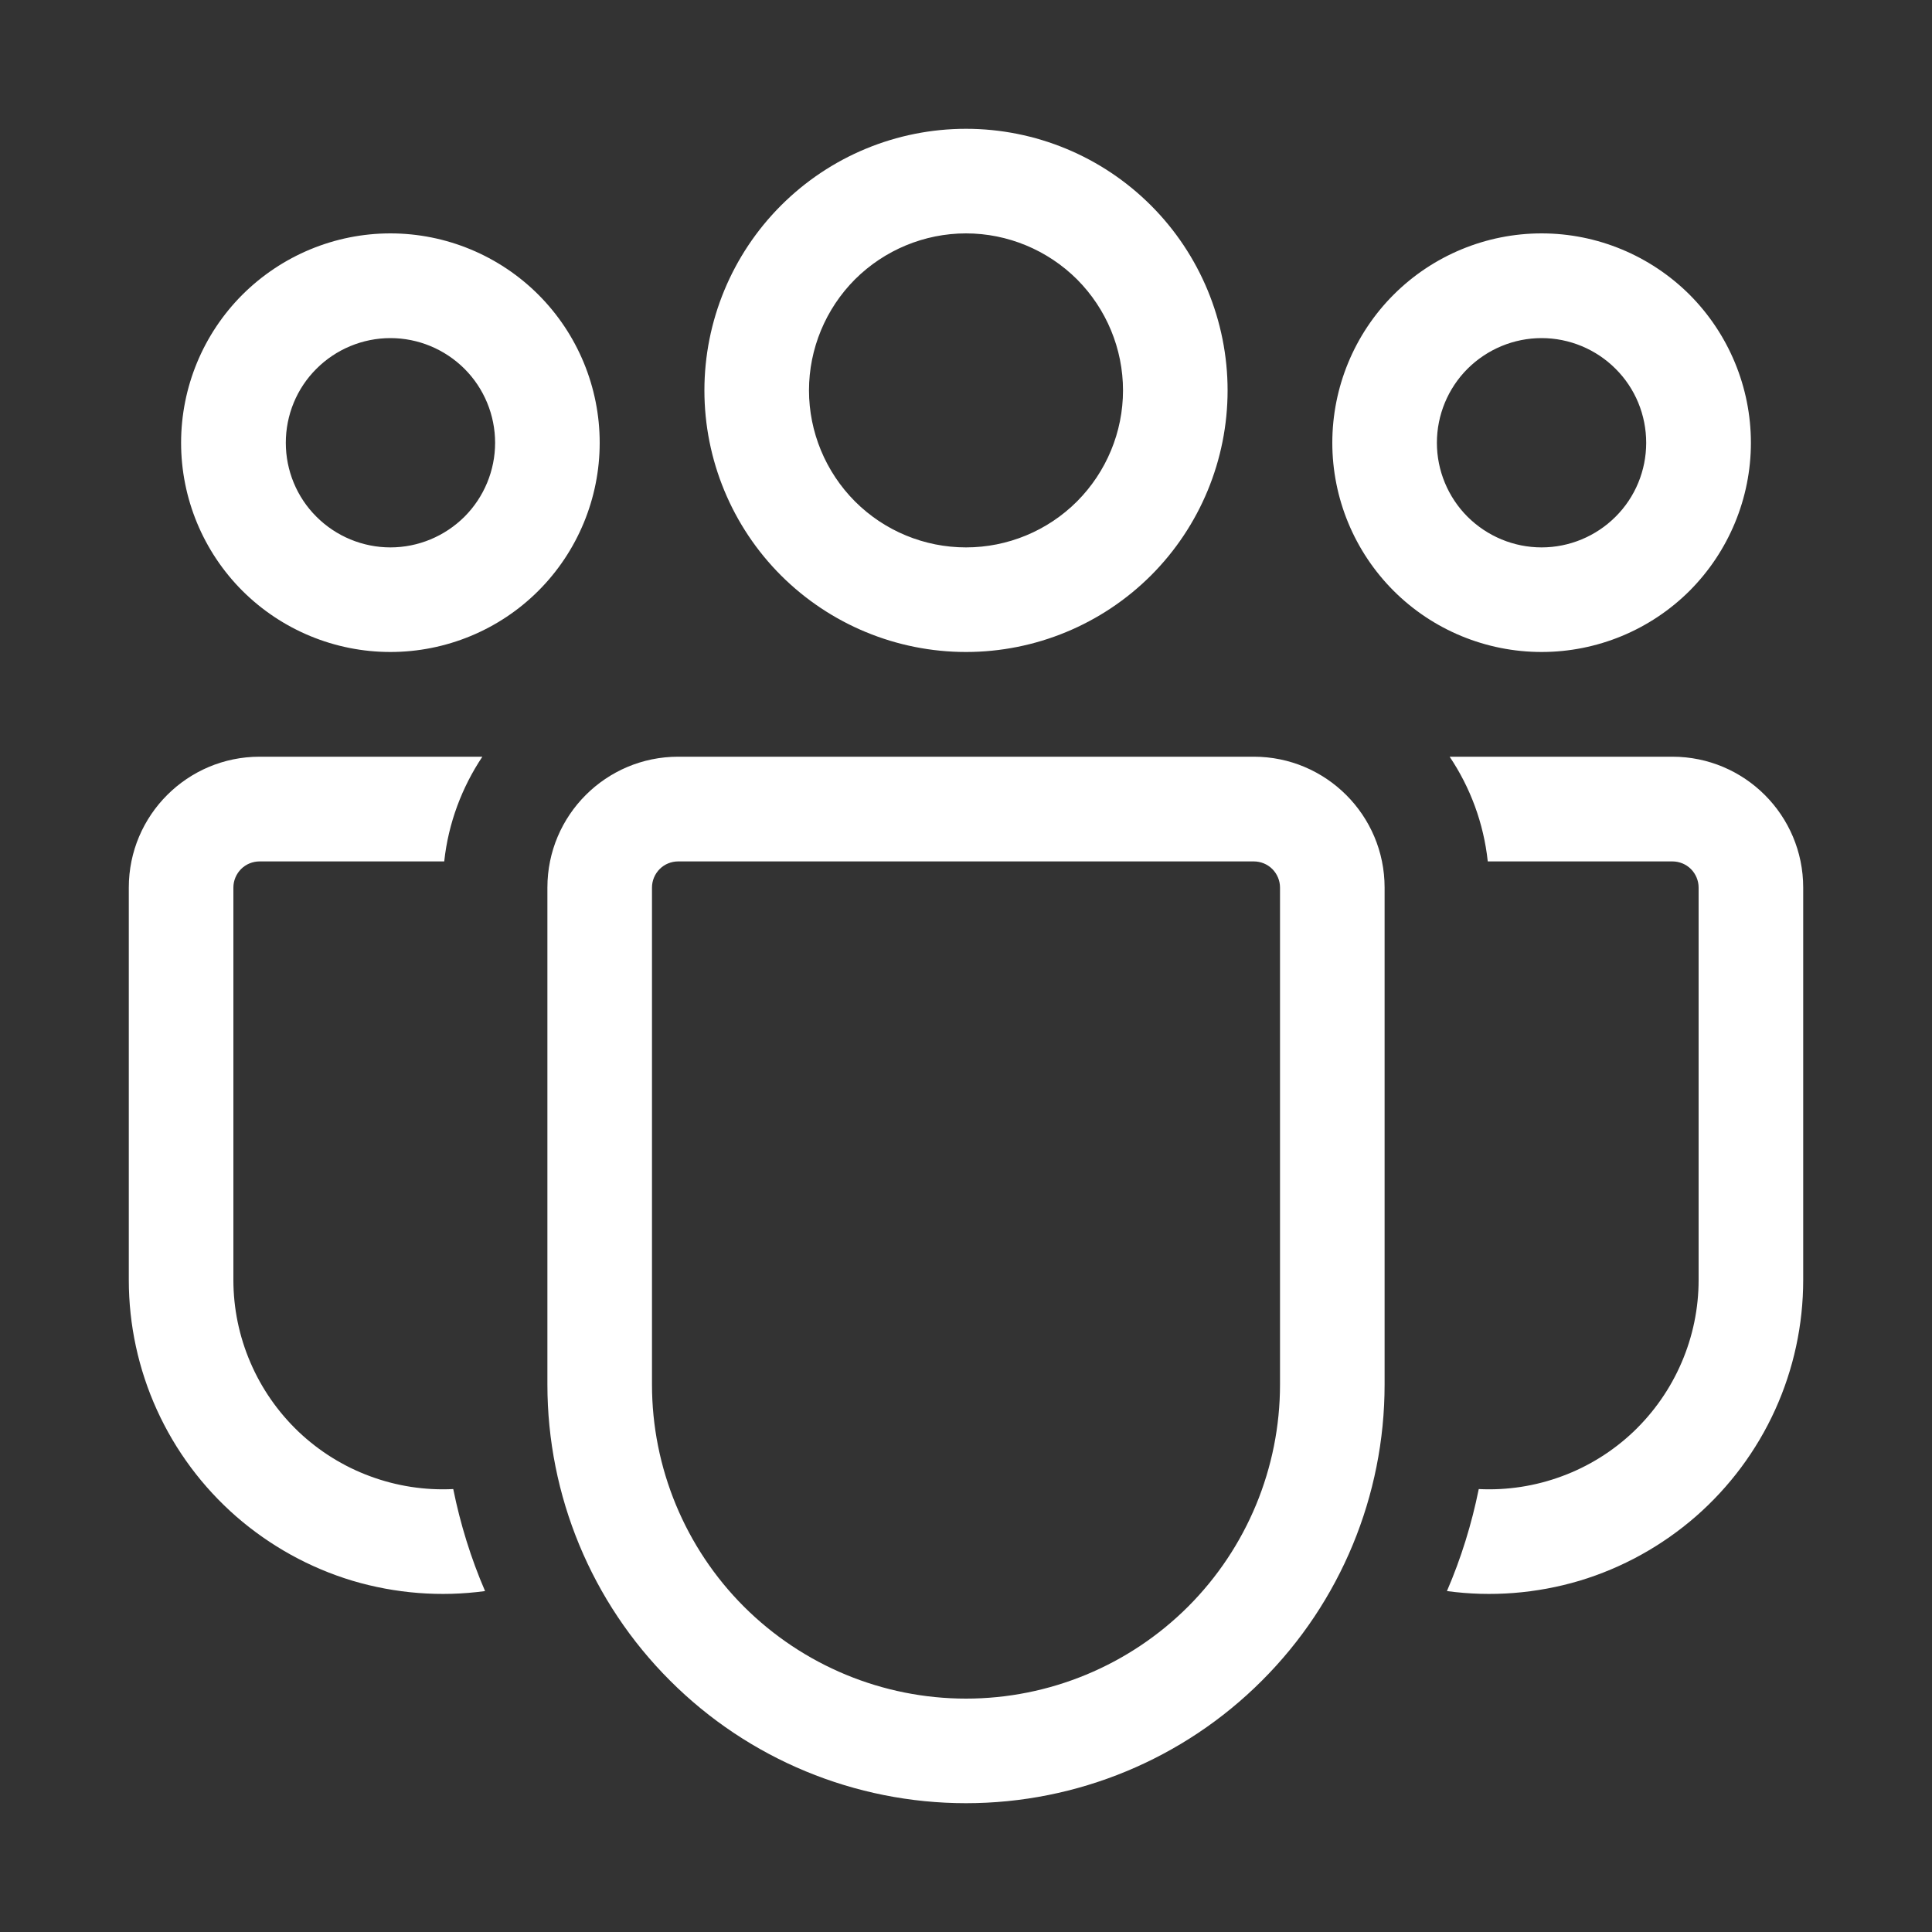 <svg width="15" height="15" viewBox="0 0 15 15" fill="currentColor" xmlns="http://www.w3.org/2000/svg">
<rect x="0" y="0" width="15" height="15" fill="#333333" stroke="none"/>
<g clip-path="url(#clip0_3_22)">
<path d="M7.5 1.812C7.177 1.812 6.867 1.941 6.638 2.169C6.41 2.398 6.281 2.708 6.281 3.031C6.281 3.354 6.41 3.664 6.638 3.893C6.867 4.122 7.177 4.25 7.5 4.25C7.823 4.25 8.133 4.122 8.362 3.893C8.59 3.664 8.719 3.354 8.719 3.031C8.719 2.708 8.59 2.398 8.362 2.169C8.133 1.941 7.823 1.812 7.5 1.812ZM5.469 3.031C5.469 2.493 5.683 1.976 6.064 1.595C6.445 1.214 6.961 1 7.5 1C8.039 1 8.555 1.214 8.936 1.595C9.317 1.976 9.531 2.493 9.531 3.031C9.531 3.57 9.317 4.087 8.936 4.468C8.555 4.848 8.039 5.062 7.5 5.062C6.961 5.062 6.445 4.848 6.064 4.468C5.683 4.087 5.469 3.57 5.469 3.031ZM11.969 2.625C11.753 2.625 11.547 2.711 11.394 2.863C11.242 3.015 11.156 3.222 11.156 3.438C11.156 3.653 11.242 3.86 11.394 4.012C11.547 4.164 11.753 4.25 11.969 4.25C12.184 4.25 12.391 4.164 12.543 4.012C12.696 3.86 12.781 3.653 12.781 3.438C12.781 3.222 12.696 3.015 12.543 2.863C12.391 2.711 12.184 2.625 11.969 2.625ZM10.344 3.438C10.344 3.007 10.515 2.593 10.82 2.288C11.124 1.984 11.538 1.812 11.969 1.812C12.4 1.812 12.813 1.984 13.118 2.288C13.422 2.593 13.594 3.007 13.594 3.438C13.594 3.868 13.422 4.282 13.118 4.587C12.813 4.891 12.4 5.062 11.969 5.062C11.538 5.062 11.124 4.891 10.82 4.587C10.515 4.282 10.344 3.868 10.344 3.438ZM2.219 3.438C2.219 3.222 2.304 3.015 2.457 2.863C2.609 2.711 2.816 2.625 3.031 2.625C3.247 2.625 3.453 2.711 3.606 2.863C3.758 3.015 3.844 3.222 3.844 3.438C3.844 3.653 3.758 3.86 3.606 4.012C3.453 4.164 3.247 4.25 3.031 4.25C2.816 4.25 2.609 4.164 2.457 4.012C2.304 3.86 2.219 3.653 2.219 3.438ZM3.031 1.812C2.6 1.812 2.187 1.984 1.882 2.288C1.577 2.593 1.406 3.007 1.406 3.438C1.406 3.868 1.577 4.282 1.882 4.587C2.187 4.891 2.6 5.062 3.031 5.062C3.462 5.062 3.876 4.891 4.18 4.587C4.485 4.282 4.656 3.868 4.656 3.438C4.656 3.007 4.485 2.593 4.18 2.288C3.876 1.984 3.462 1.812 3.031 1.812ZM3.519 11.561C3.299 11.572 3.079 11.538 2.872 11.461C2.666 11.385 2.477 11.267 2.317 11.115C2.158 10.963 2.031 10.781 1.944 10.578C1.857 10.376 1.812 10.158 1.812 9.938V6.891C1.812 6.837 1.834 6.785 1.872 6.747C1.91 6.709 1.962 6.688 2.016 6.688H3.449C3.481 6.389 3.587 6.112 3.745 5.875H2.016C1.455 5.875 1 6.33 1 6.891V9.938C1 10.285 1.074 10.629 1.218 10.946C1.362 11.263 1.572 11.545 1.834 11.774C2.096 12.002 2.404 12.173 2.737 12.273C3.07 12.372 3.421 12.4 3.766 12.353C3.656 12.098 3.574 11.833 3.519 11.561ZM11.234 12.353C11.579 12.4 11.93 12.372 12.263 12.273C12.596 12.173 12.904 12.002 13.166 11.774C13.428 11.545 13.638 11.263 13.782 10.946C13.926 10.629 14 10.285 14 9.938V6.891C14 6.33 13.545 5.875 12.984 5.875H11.255C11.414 6.112 11.519 6.389 11.551 6.688H12.984C13.038 6.688 13.09 6.709 13.128 6.747C13.166 6.785 13.188 6.837 13.188 6.891V9.938C13.188 10.158 13.143 10.376 13.056 10.578C12.969 10.781 12.842 10.963 12.683 11.115C12.523 11.267 12.334 11.385 12.128 11.461C11.921 11.538 11.701 11.572 11.481 11.561C11.426 11.833 11.344 12.098 11.234 12.353ZM5.266 5.875C4.705 5.875 4.25 6.33 4.25 6.891V10.75C4.25 11.612 4.592 12.439 5.202 13.048C5.811 13.658 6.638 14 7.5 14C8.362 14 9.189 13.658 9.798 13.048C10.408 12.439 10.75 11.612 10.75 10.75V6.891C10.75 6.33 10.295 5.875 9.734 5.875H5.266ZM5.062 6.891C5.062 6.837 5.084 6.785 5.122 6.747C5.16 6.709 5.212 6.688 5.266 6.688H9.734C9.788 6.688 9.84 6.709 9.878 6.747C9.916 6.785 9.938 6.837 9.938 6.891V10.75C9.938 11.396 9.681 12.017 9.224 12.474C8.766 12.931 8.146 13.188 7.5 13.188C6.854 13.188 6.234 12.931 5.776 12.474C5.319 12.017 5.062 11.396 5.062 10.75V6.891Z" fill="white"/>
</g>
<defs>
<clipPath id="clip0_3_22">
<rect width="13" height="13" fill="white" transform="translate(1 1)"/>
</clipPath>
</defs>
</svg>
